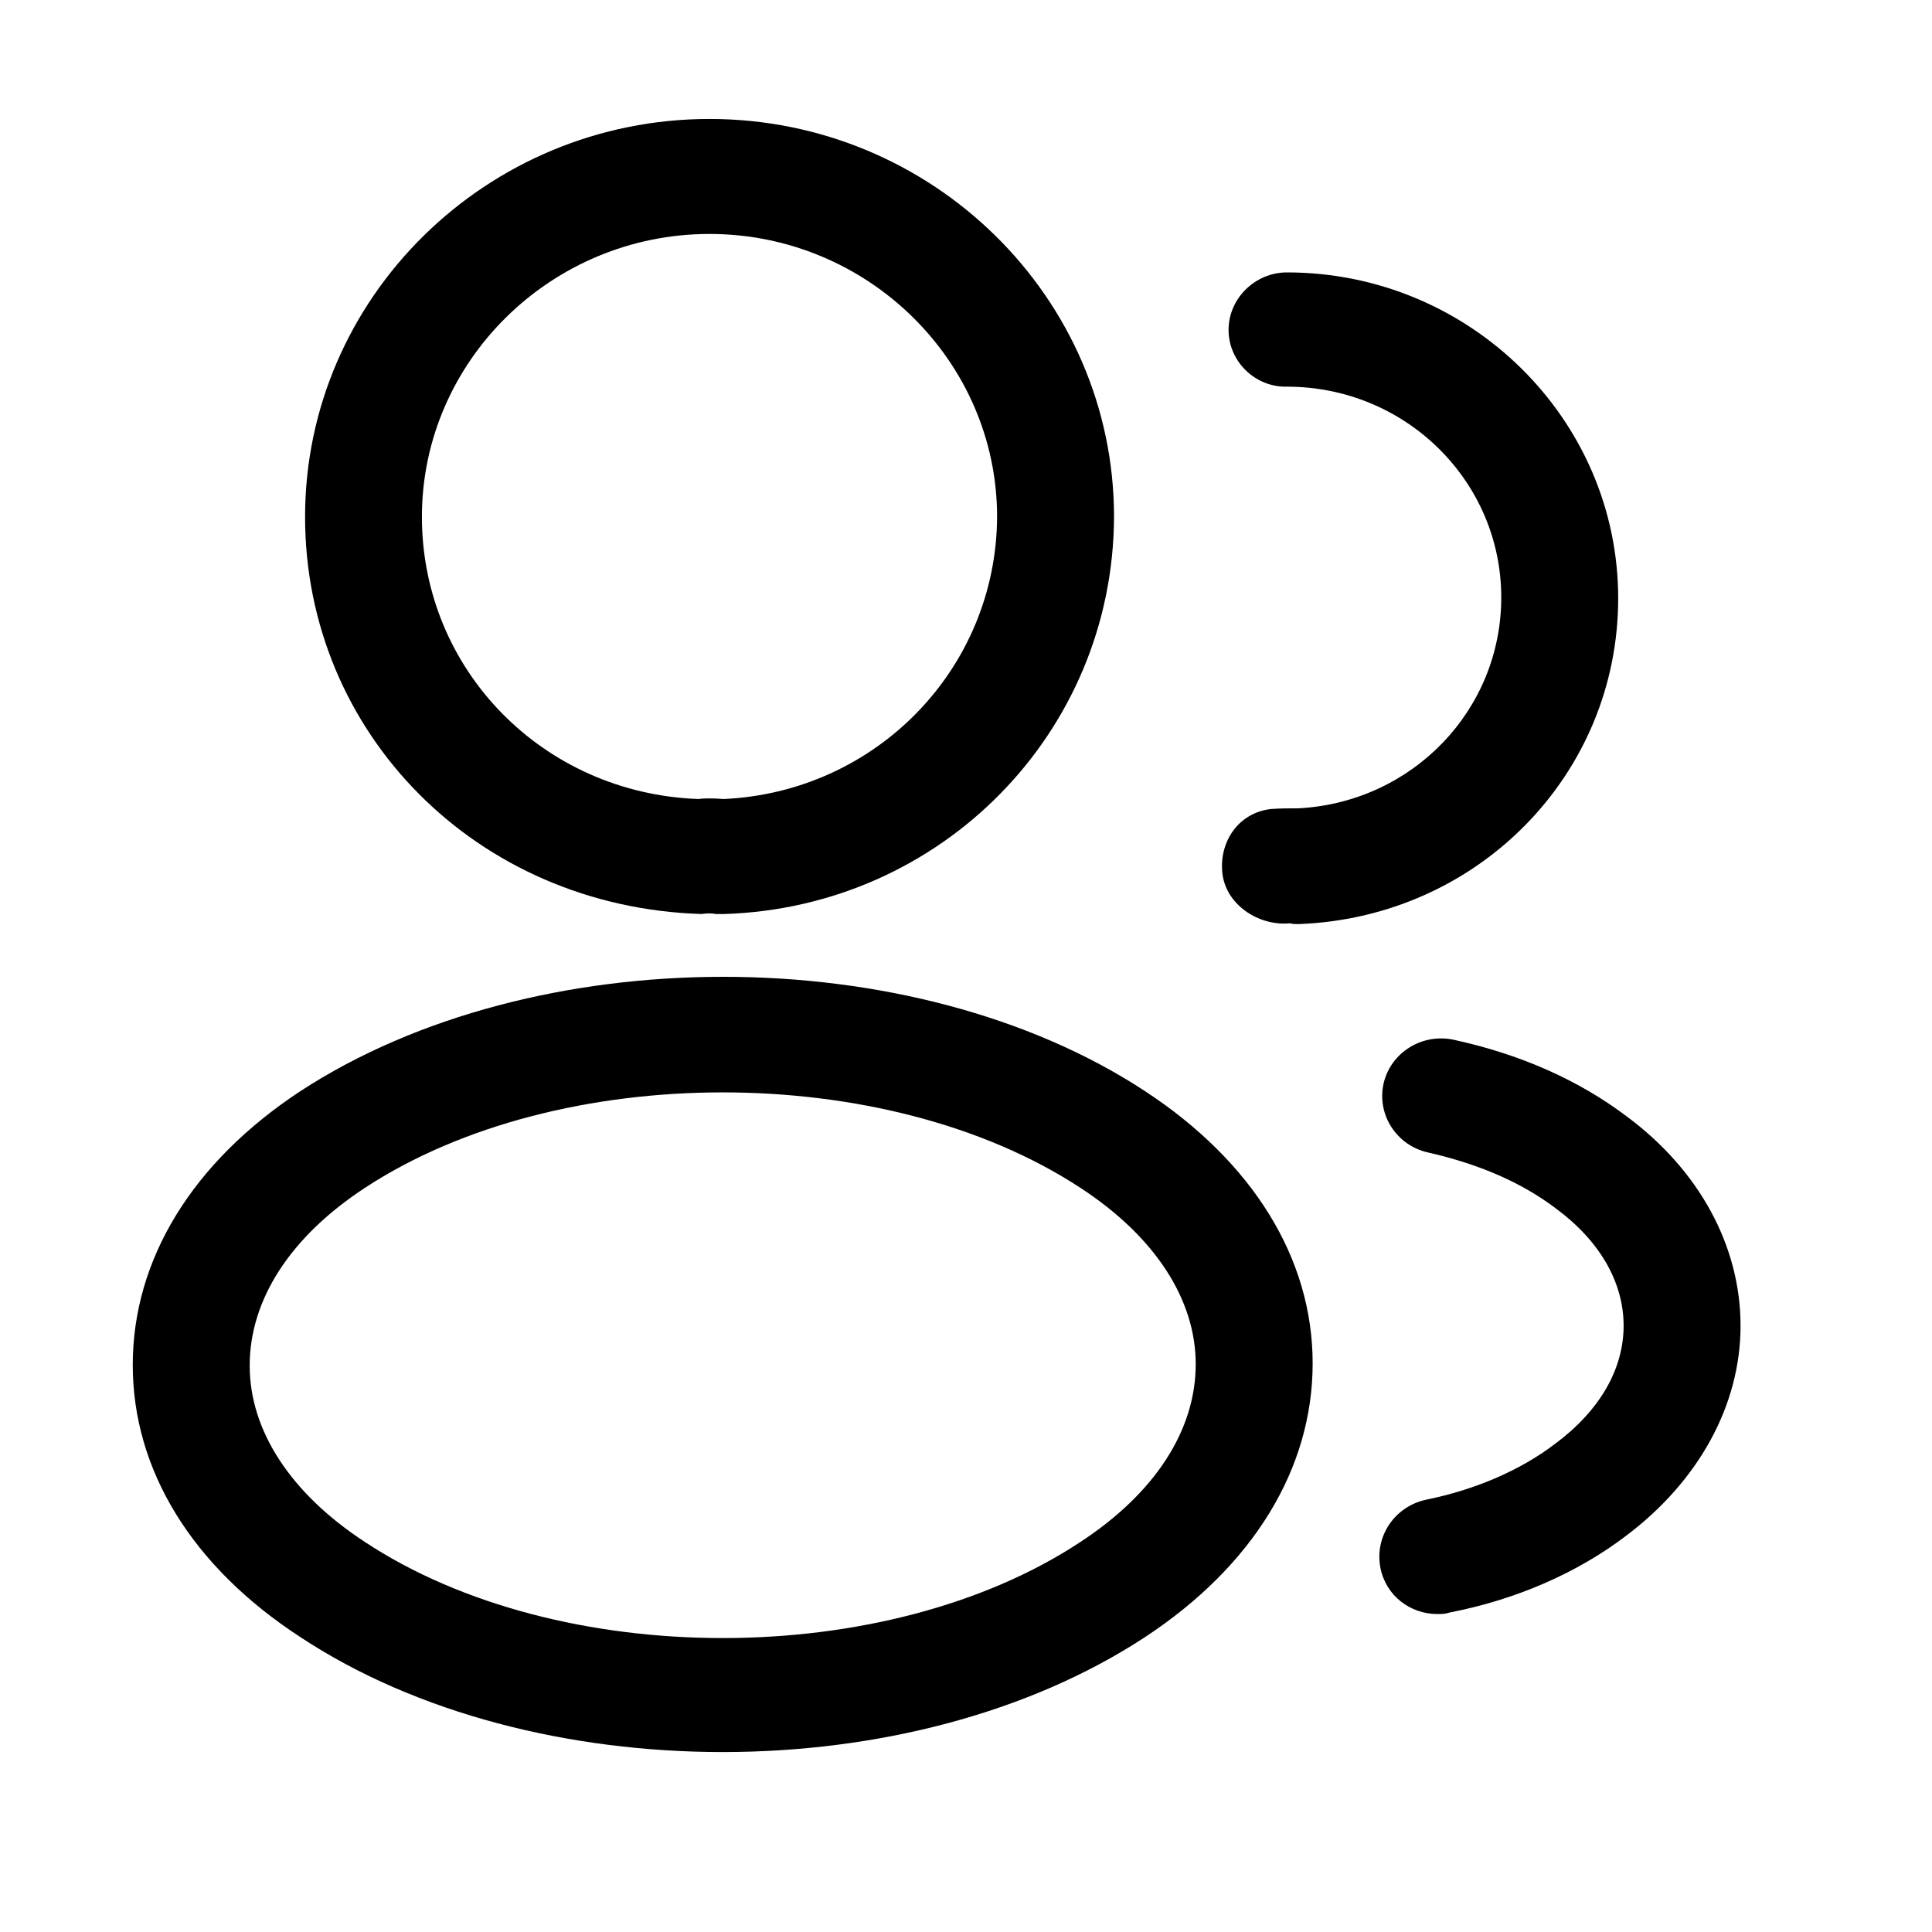 <svg width="21" height="21" viewBox="0 0 21 21" fill="none" xmlns="http://www.w3.org/2000/svg">
<path fill-rule="evenodd" clip-rule="evenodd" d="M7.78 9.935C7.738 9.926 7.678 9.926 7.627 9.935C5.171 9.86 3.316 7.96 3.316 5.618C3.316 3.235 5.29 1.293 7.712 1.293C10.135 1.293 12.109 3.235 12.109 5.618C12.1 7.96 10.236 9.86 7.873 9.935C7.865 9.935 7.856 9.935 7.848 9.935C7.822 9.935 7.805 9.935 7.78 9.935ZM4.586 5.618C4.586 7.285 5.908 8.626 7.594 8.685C7.644 8.676 7.755 8.676 7.865 8.685C9.525 8.61 10.829 7.268 10.838 5.618C10.838 3.926 9.432 2.543 7.712 2.543C5.993 2.543 4.586 3.926 4.586 5.618Z" fill="black"/>
<path d="M14.023 10.036C13.675 10.069 13.32 9.828 13.286 9.486C13.252 9.144 13.464 8.836 13.811 8.794C13.913 8.786 14.023 8.786 14.116 8.786C15.353 8.719 16.318 7.719 16.318 6.494C16.318 5.228 15.277 4.203 13.989 4.203C13.642 4.211 13.354 3.928 13.354 3.586C13.354 3.244 13.642 2.961 13.989 2.961C15.971 2.961 17.589 4.553 17.589 6.503C17.589 8.419 16.064 9.969 14.124 10.044C14.116 10.044 14.107 10.044 14.099 10.044C14.074 10.044 14.048 10.044 14.023 10.036Z" fill="black"/>
<path fill-rule="evenodd" clip-rule="evenodd" d="M3.264 17.794C2.087 17.028 1.443 15.978 1.443 14.836C1.443 13.694 2.087 12.636 3.264 11.861C5.805 10.203 9.922 10.203 12.447 11.861C13.616 12.628 14.268 13.678 14.268 14.819C14.268 15.961 13.624 17.019 12.447 17.794C11.176 18.628 9.516 19.044 7.855 19.044C6.195 19.044 4.526 18.628 3.264 17.794ZM2.714 14.844C2.714 15.553 3.163 16.236 3.967 16.761C6.077 18.153 9.634 18.153 11.743 16.761C12.557 16.228 12.997 15.544 12.997 14.828C12.997 14.119 12.548 13.436 11.743 12.911C9.634 11.528 6.077 11.528 3.967 12.911C3.154 13.444 2.714 14.128 2.714 14.844Z" fill="black"/>
<path d="M15.005 17.044C14.938 16.702 15.158 16.377 15.497 16.302C16.03 16.194 16.521 15.985 16.903 15.694C17.386 15.335 17.648 14.885 17.648 14.41C17.648 13.935 17.386 13.485 16.911 13.135C16.538 12.852 16.073 12.652 15.522 12.527C15.183 12.452 14.963 12.119 15.039 11.777C15.115 11.444 15.454 11.227 15.802 11.302C16.53 11.46 17.165 11.744 17.682 12.135C18.47 12.719 18.919 13.544 18.919 14.41C18.919 15.277 18.461 16.102 17.674 16.694C17.148 17.094 16.488 17.385 15.759 17.527C15.708 17.544 15.666 17.544 15.624 17.544C15.327 17.544 15.065 17.344 15.005 17.044Z" fill="black"/>
</svg>
